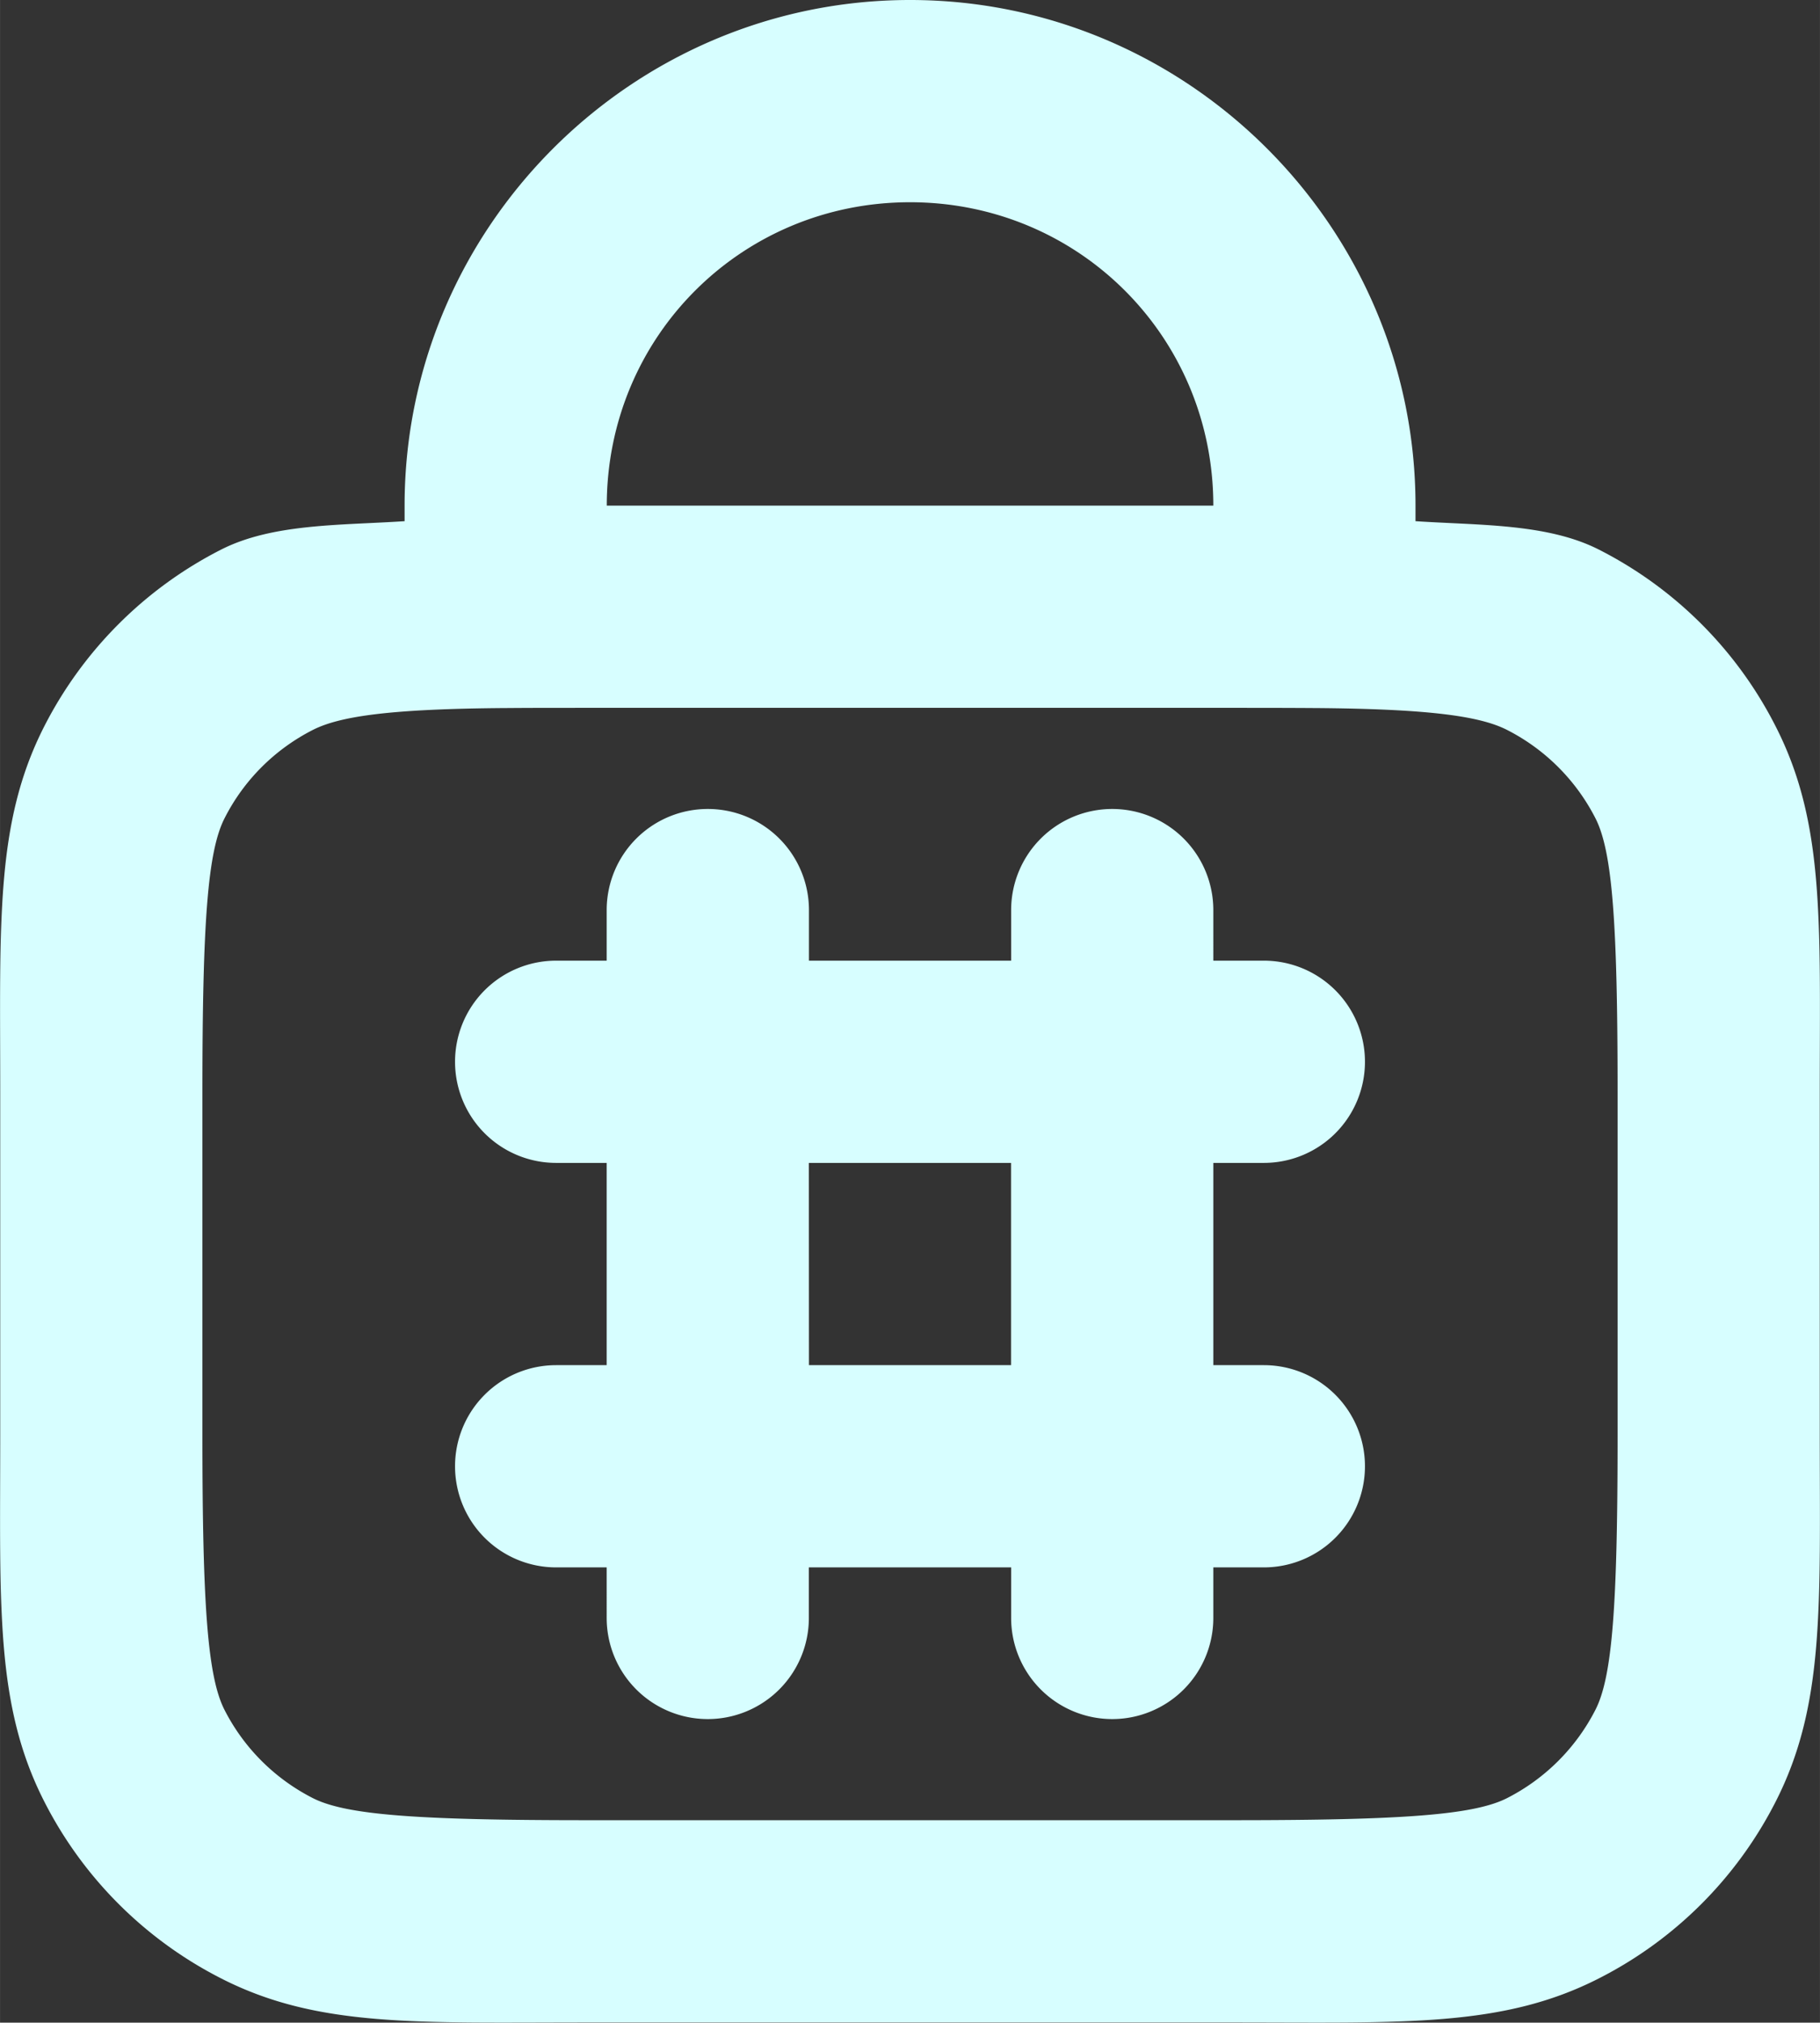 <?xml version="1.0" encoding="UTF-8" standalone="no"?>
<!-- Uploaded to: SVG Repo, www.svgrepo.com, Generator: SVG Repo Mixer Tools -->

<svg
   width="600.106"
   height="666.72"
   viewBox="0 0 18.003 20.002"
   fill="#D7FEFF"
   version="1.1"
   id="svg1"
   xmlns="http://www.w3.org/2000/svg"
   xmlns:svg="http://www.w3.org/2000/svg">
  <rect x="0" y="0" width="18.003" height="20.002" fill="#333333" stroke="none"/>
  <defs
     id="defs1" />
  <path
     style="baseline-shift:baseline;display:inline;overflow:visible;opacity:1;fill: #D7FEFF;stroke:none;stroke-width:0;stroke-linecap:round;stroke-linejoin:round;stroke-dasharray:none;enable-background:accumulate;stop-color:#000000;stop-opacity:1"
     d="m 9.002,0 c -2.75,0 -5,2.25 -5,5 V 5.154 C 3.371,5.196 2.697,5.175 2.185,5.436 1.433,5.819 0.821,6.431 0.437,7.184 -0.05,8.14 0.002,9.121 0.002,10.801 v 3.398 c 0,1.68 -0.052,2.661 0.436,3.617 0.383,0.753 0.996,1.365 1.748,1.748 C 3.141,20.052 4.122,20 5.802,20 h 6.398 c 1.68,0 2.661,0.052 3.617,-0.436 0.753,-0.383 1.365,-0.995 1.748,-1.748 0.487,-0.956 0.436,-1.937 0.436,-3.617 v -3.398 c 0,-1.68 0.052,-2.661 -0.436,-3.617 C 17.183,6.431 16.571,5.819 15.818,5.436 15.306,5.175 14.632,5.196 14.002,5.154 V 5 c 0,-2.75 -2.25,-5 -5,-5 z m 0,2 C 10.67,2 12.002,3.331 12.002,5 H 6.002 c 0,-1.669 1.331,-3 3,-3 z M 5.802,7 h 6.398 c 0.291,0 0.554,2.981e-4 0.793,0.002 0.005,3.2e-5 0.003,-3.39e-5 0.008,0 1.131,0.008 1.639,0.079 1.908,0.217 0.376,0.192 0.681,0.497 0.873,0.873 0.167,0.327 0.219,1.029 0.219,2.709 v 3.398 c 0,1.68 -0.052,2.382 -0.219,2.709 -0.192,0.376 -0.497,0.681 -0.873,0.873 C 14.582,17.948 13.881,18 12.201,18 H 5.802 C 4.122,18 3.421,17.948 3.093,17.781 2.717,17.589 2.412,17.285 2.22,16.908 2.054,16.581 2.002,15.879 2.002,14.199 v -3.398 c 0,-1.68 0.052,-2.382 0.219,-2.709 C 2.412,7.715 2.717,7.411 3.093,7.219 3.363,7.081 3.87,7.01 5.002,7.002 c 0.005,-3.39e-5 0.003,3.2e-5 0.008,0 C 5.248,7 5.512,7 5.802,7 Z m 1.199,1 a 1,1 0 0 0 -1,1 v 0.5 h -0.5 a 1,1 0 0 0 -1,1 1,1 0 0 0 1,1 h 0.5 v 2 h -0.5 a 1,1 0 0 0 -1,1 1,1 0 0 0 1,1 h 0.5 V 16 a 1,1 0 0 0 1,1 1,1 0 0 0 1,-1 V 15.5 H 10.002 V 16 a 1,1 0 0 0 1,1 1,1 0 0 0 1,-1 v -0.5 h 0.5 a 1,1 0 0 0 1,-1 1,1 0 0 0 -1,-1 h -0.5 v -2 h 0.5 a 1,1 0 0 0 1,-1 1,1 0 0 0 -1,-1 h -0.5 V 9 a 1,1 0 0 0 -1,-1 1,1 0 0 0 -1,1 V 9.5 H 8.002 V 9 a 1,1 0 0 0 -1,-1 z m 1,3.5 h 2 v 2 H 8.002 Z"
     id="path1" />
</svg>
